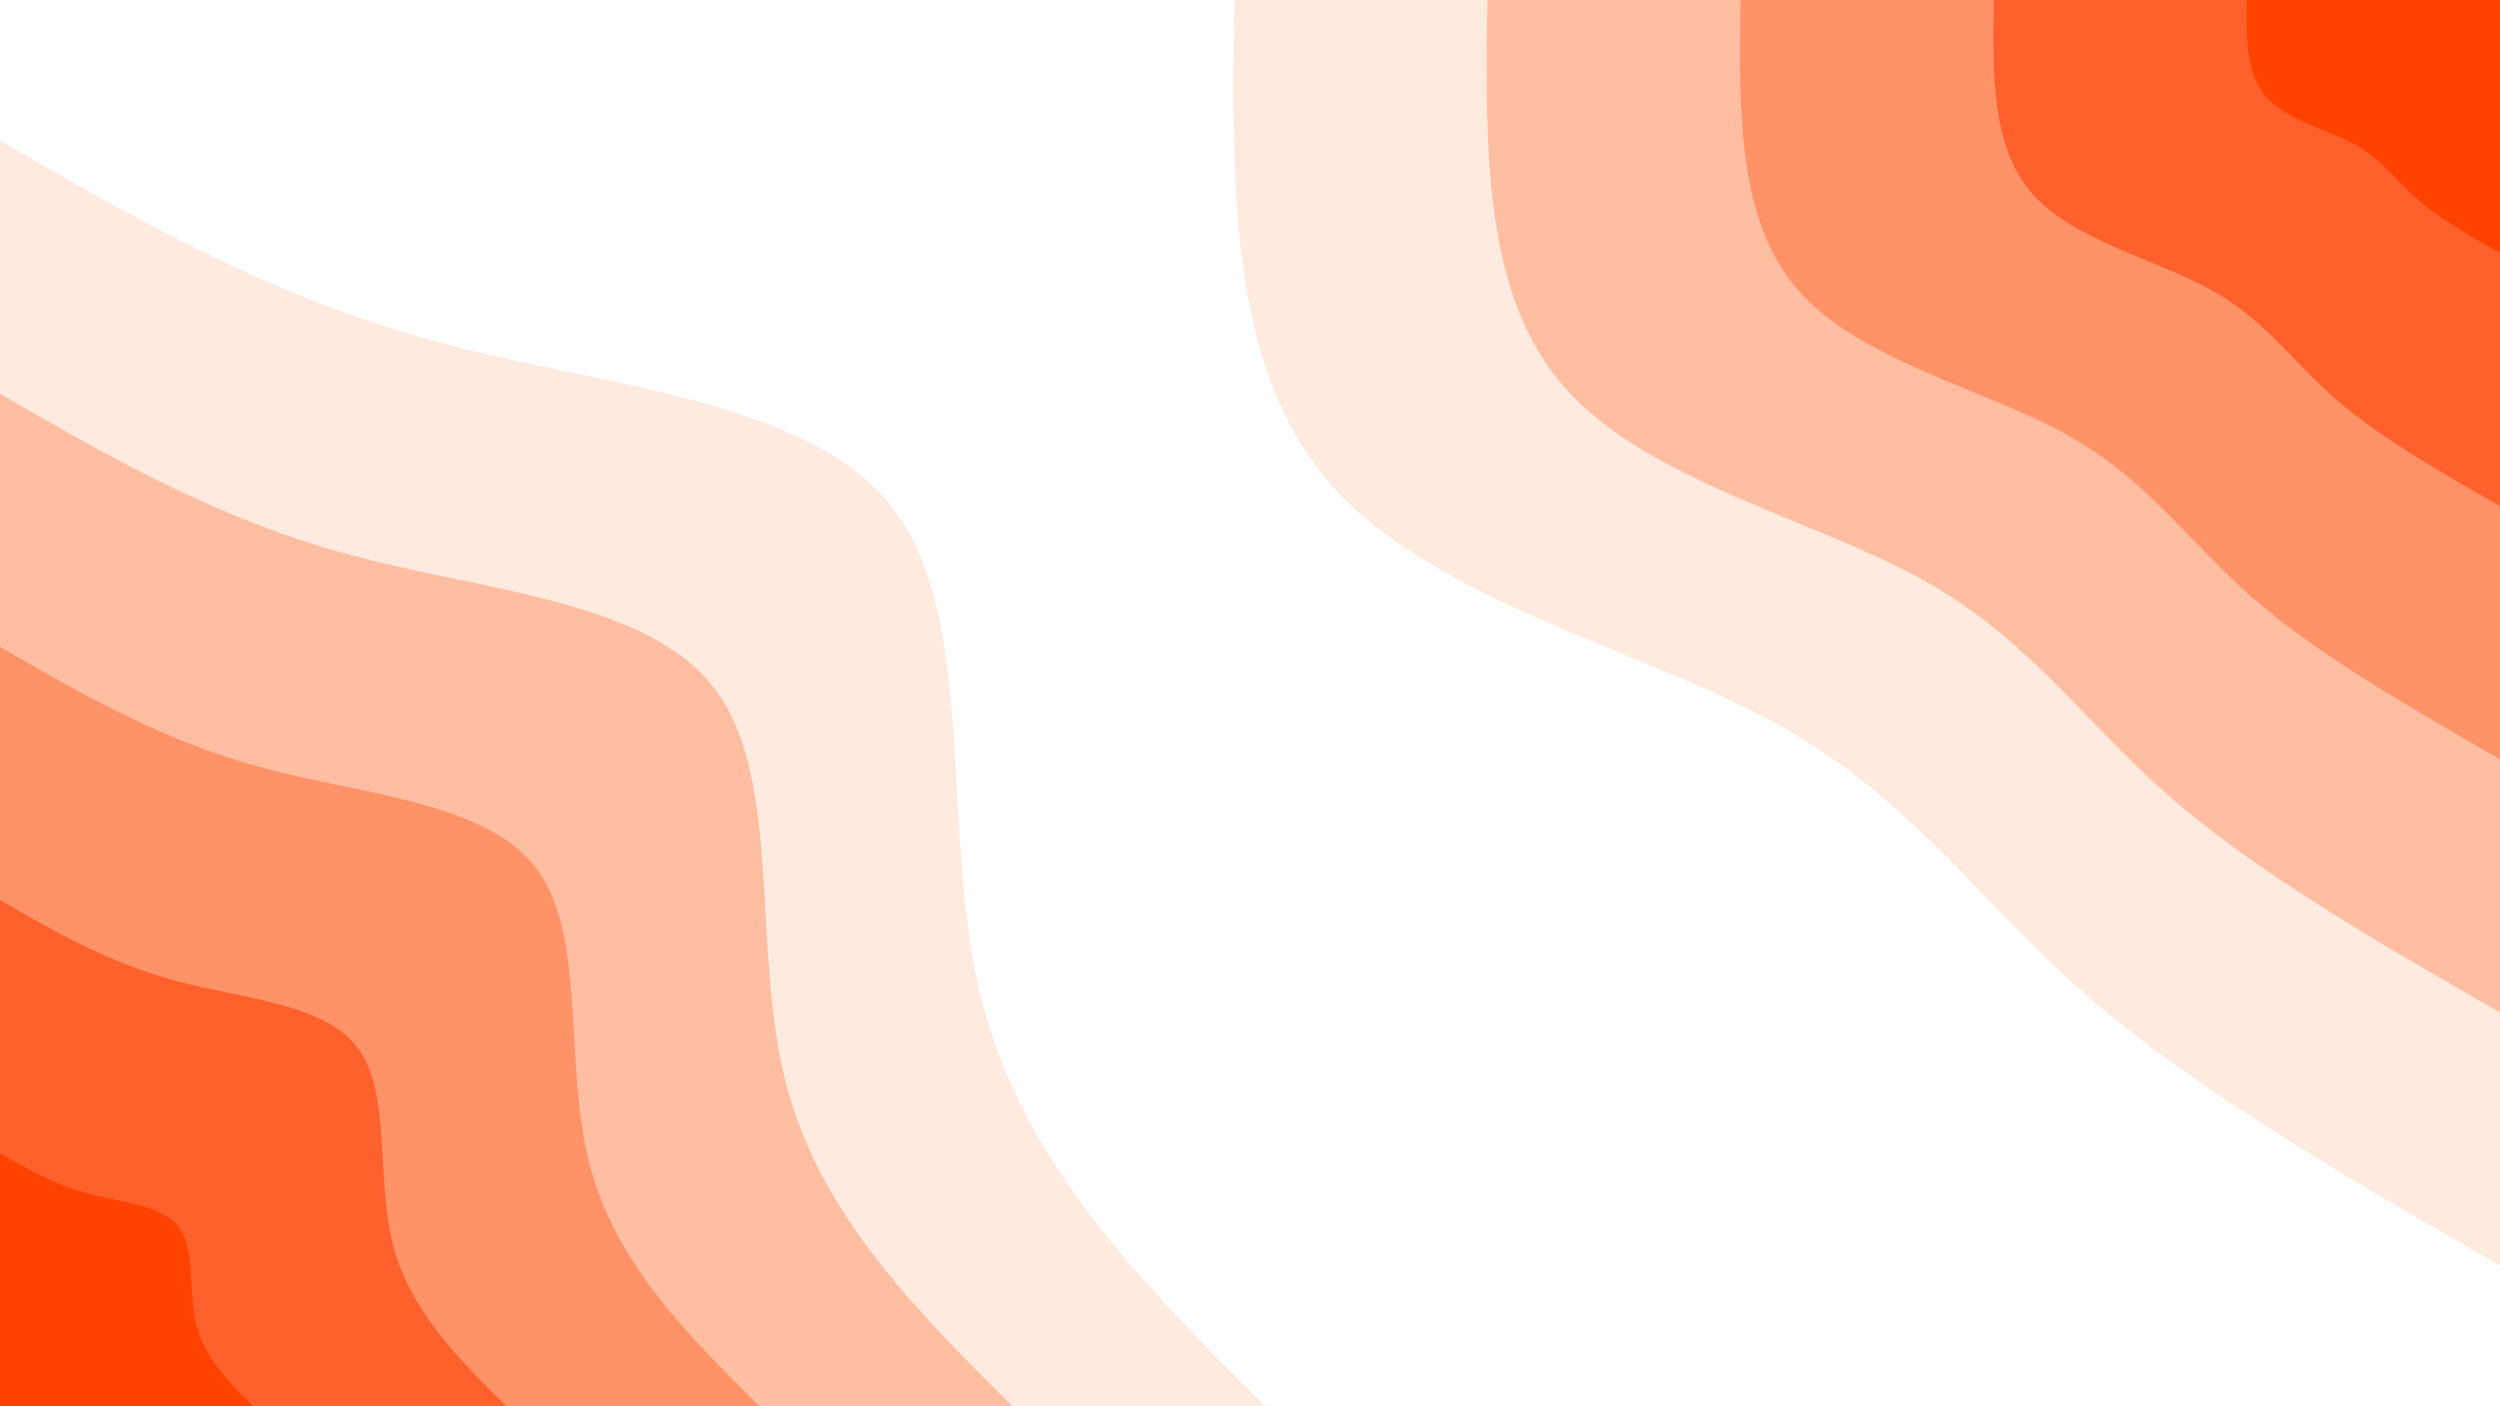 <svg id="visual" viewBox="0 0 960 540" width="960" height="540" xmlns="http://www.w3.org/2000/svg" xmlns:xlink="http://www.w3.org/1999/xlink" version="1.1"><rect x="0" y="0" width="960" height="540" fill="#FFFFFF"></rect><defs><linearGradient id="grad1_0" x1="43.8%" y1="0%" x2="100%" y2="100%"><stop offset="14.444%" stop-color="#ff4200" stop-opacity="1"></stop><stop offset="85.556%" stop-color="#ff4200" stop-opacity="1"></stop></linearGradient></defs><defs><linearGradient id="grad1_1" x1="43.8%" y1="0%" x2="100%" y2="100%"><stop offset="14.444%" stop-color="#ff4200" stop-opacity="1"></stop><stop offset="85.556%" stop-color="#ff7a4a" stop-opacity="1"></stop></linearGradient></defs><defs><linearGradient id="grad1_2" x1="43.8%" y1="0%" x2="100%" y2="100%"><stop offset="14.444%" stop-color="#ffa885" stop-opacity="1"></stop><stop offset="85.556%" stop-color="#ff7a4a" stop-opacity="1"></stop></linearGradient></defs><defs><linearGradient id="grad1_3" x1="43.8%" y1="0%" x2="100%" y2="100%"><stop offset="14.444%" stop-color="#ffa885" stop-opacity="1"></stop><stop offset="85.556%" stop-color="#ffd4c1" stop-opacity="1"></stop></linearGradient></defs><defs><linearGradient id="grad1_4" x1="43.8%" y1="0%" x2="100%" y2="100%"><stop offset="14.444%" stop-color="#ffffff" stop-opacity="1"></stop><stop offset="85.556%" stop-color="#ffd4c1" stop-opacity="1"></stop></linearGradient></defs><defs><linearGradient id="grad2_0" x1="0%" y1="0%" x2="56.3%" y2="100%"><stop offset="14.444%" stop-color="#ff4200" stop-opacity="1"></stop><stop offset="85.556%" stop-color="#ff4200" stop-opacity="1"></stop></linearGradient></defs><defs><linearGradient id="grad2_1" x1="0%" y1="0%" x2="56.3%" y2="100%"><stop offset="14.444%" stop-color="#ff7a4a" stop-opacity="1"></stop><stop offset="85.556%" stop-color="#ff4200" stop-opacity="1"></stop></linearGradient></defs><defs><linearGradient id="grad2_2" x1="0%" y1="0%" x2="56.3%" y2="100%"><stop offset="14.444%" stop-color="#ff7a4a" stop-opacity="1"></stop><stop offset="85.556%" stop-color="#ffa885" stop-opacity="1"></stop></linearGradient></defs><defs><linearGradient id="grad2_3" x1="0%" y1="0%" x2="56.3%" y2="100%"><stop offset="14.444%" stop-color="#ffd4c1" stop-opacity="1"></stop><stop offset="85.556%" stop-color="#ffa885" stop-opacity="1"></stop></linearGradient></defs><defs><linearGradient id="grad2_4" x1="0%" y1="0%" x2="56.3%" y2="100%"><stop offset="14.444%" stop-color="#ffd4c1" stop-opacity="1"></stop><stop offset="85.556%" stop-color="#ffffff" stop-opacity="1"></stop></linearGradient></defs><g transform="translate(960, 0)"><path d="M0 486C-58.3 452.5 -116.6 418.9 -158.4 382.5C-200.2 346.1 -225.5 306.8 -277.9 277.9C-330.3 249 -409.8 230.6 -449 186C-488.2 141.4 -487.1 70.7 -486 0L0 0Z" fill="#ffeadf"></path><path d="M0 388.8C-46.7 362 -93.3 335.1 -126.7 306C-160.2 276.9 -180.4 245.4 -222.3 222.3C-264.2 199.2 -327.8 184.5 -359.2 148.8C-390.6 113.1 -389.7 56.6 -388.8 0L0 0Z" fill="#ffbea2"></path><path d="M0 291.6C-35 271.5 -70 251.3 -95.1 229.5C-120.1 207.6 -135.3 184.1 -166.7 166.7C-198.2 149.4 -245.9 138.3 -269.4 111.6C-292.9 84.8 -292.3 42.4 -291.6 0L0 0Z" fill="#ff9267"></path><path d="M0 194.4C-23.3 181 -46.7 167.6 -63.4 153C-80.1 138.4 -90.2 122.7 -111.2 111.2C-132.1 99.6 -163.9 92.2 -179.6 74.4C-195.3 56.6 -194.8 28.3 -194.4 0L0 0Z" fill="#ff602c"></path><path d="M0 97.2C-11.7 90.5 -23.3 83.8 -31.7 76.5C-40 69.2 -45.1 61.4 -55.6 55.6C-66.1 49.8 -82 46.1 -89.8 37.2C-97.6 28.3 -97.4 14.1 -97.2 0L0 0Z" fill="#ff4200"></path></g><g transform="translate(0, 540)"><path d="M0 -486C52.1 -455.9 104.2 -425.7 169.1 -408.4C234.1 -391 312 -386.5 343.7 -343.7C375.4 -300.8 360.9 -219.8 376.9 -156.1C393 -92.5 439.5 -46.2 486 0L0 0Z" fill="#ffeadf"></path><path d="M0 -388.8C41.7 -364.7 83.3 -340.6 135.3 -326.7C187.3 -312.8 249.6 -309.2 274.9 -274.9C300.3 -240.7 288.7 -175.8 301.6 -124.9C314.4 -74 351.6 -37 388.8 0L0 0Z" fill="#ffbea2"></path><path d="M0 -291.6C31.3 -273.5 62.5 -255.4 101.5 -245C140.5 -234.6 187.2 -231.9 206.2 -206.2C225.2 -180.5 216.5 -131.9 226.2 -93.7C235.8 -55.5 263.7 -27.7 291.6 0L0 0Z" fill="#ff9267"></path><path d="M0 -194.4C20.8 -182.3 41.7 -170.3 67.7 -163.3C93.6 -156.4 124.8 -154.6 137.5 -137.5C150.1 -120.3 144.4 -87.9 150.8 -62.5C157.2 -37 175.8 -18.5 194.4 0L0 0Z" fill="#ff602c"></path><path d="M0 -97.2C10.4 -91.2 20.8 -85.1 33.8 -81.7C46.8 -78.2 62.4 -77.3 68.7 -68.7C75.1 -60.2 72.2 -44 75.4 -31.2C78.6 -18.5 87.9 -9.2 97.2 0L0 0Z" fill="#ff4200"></path></g></svg>